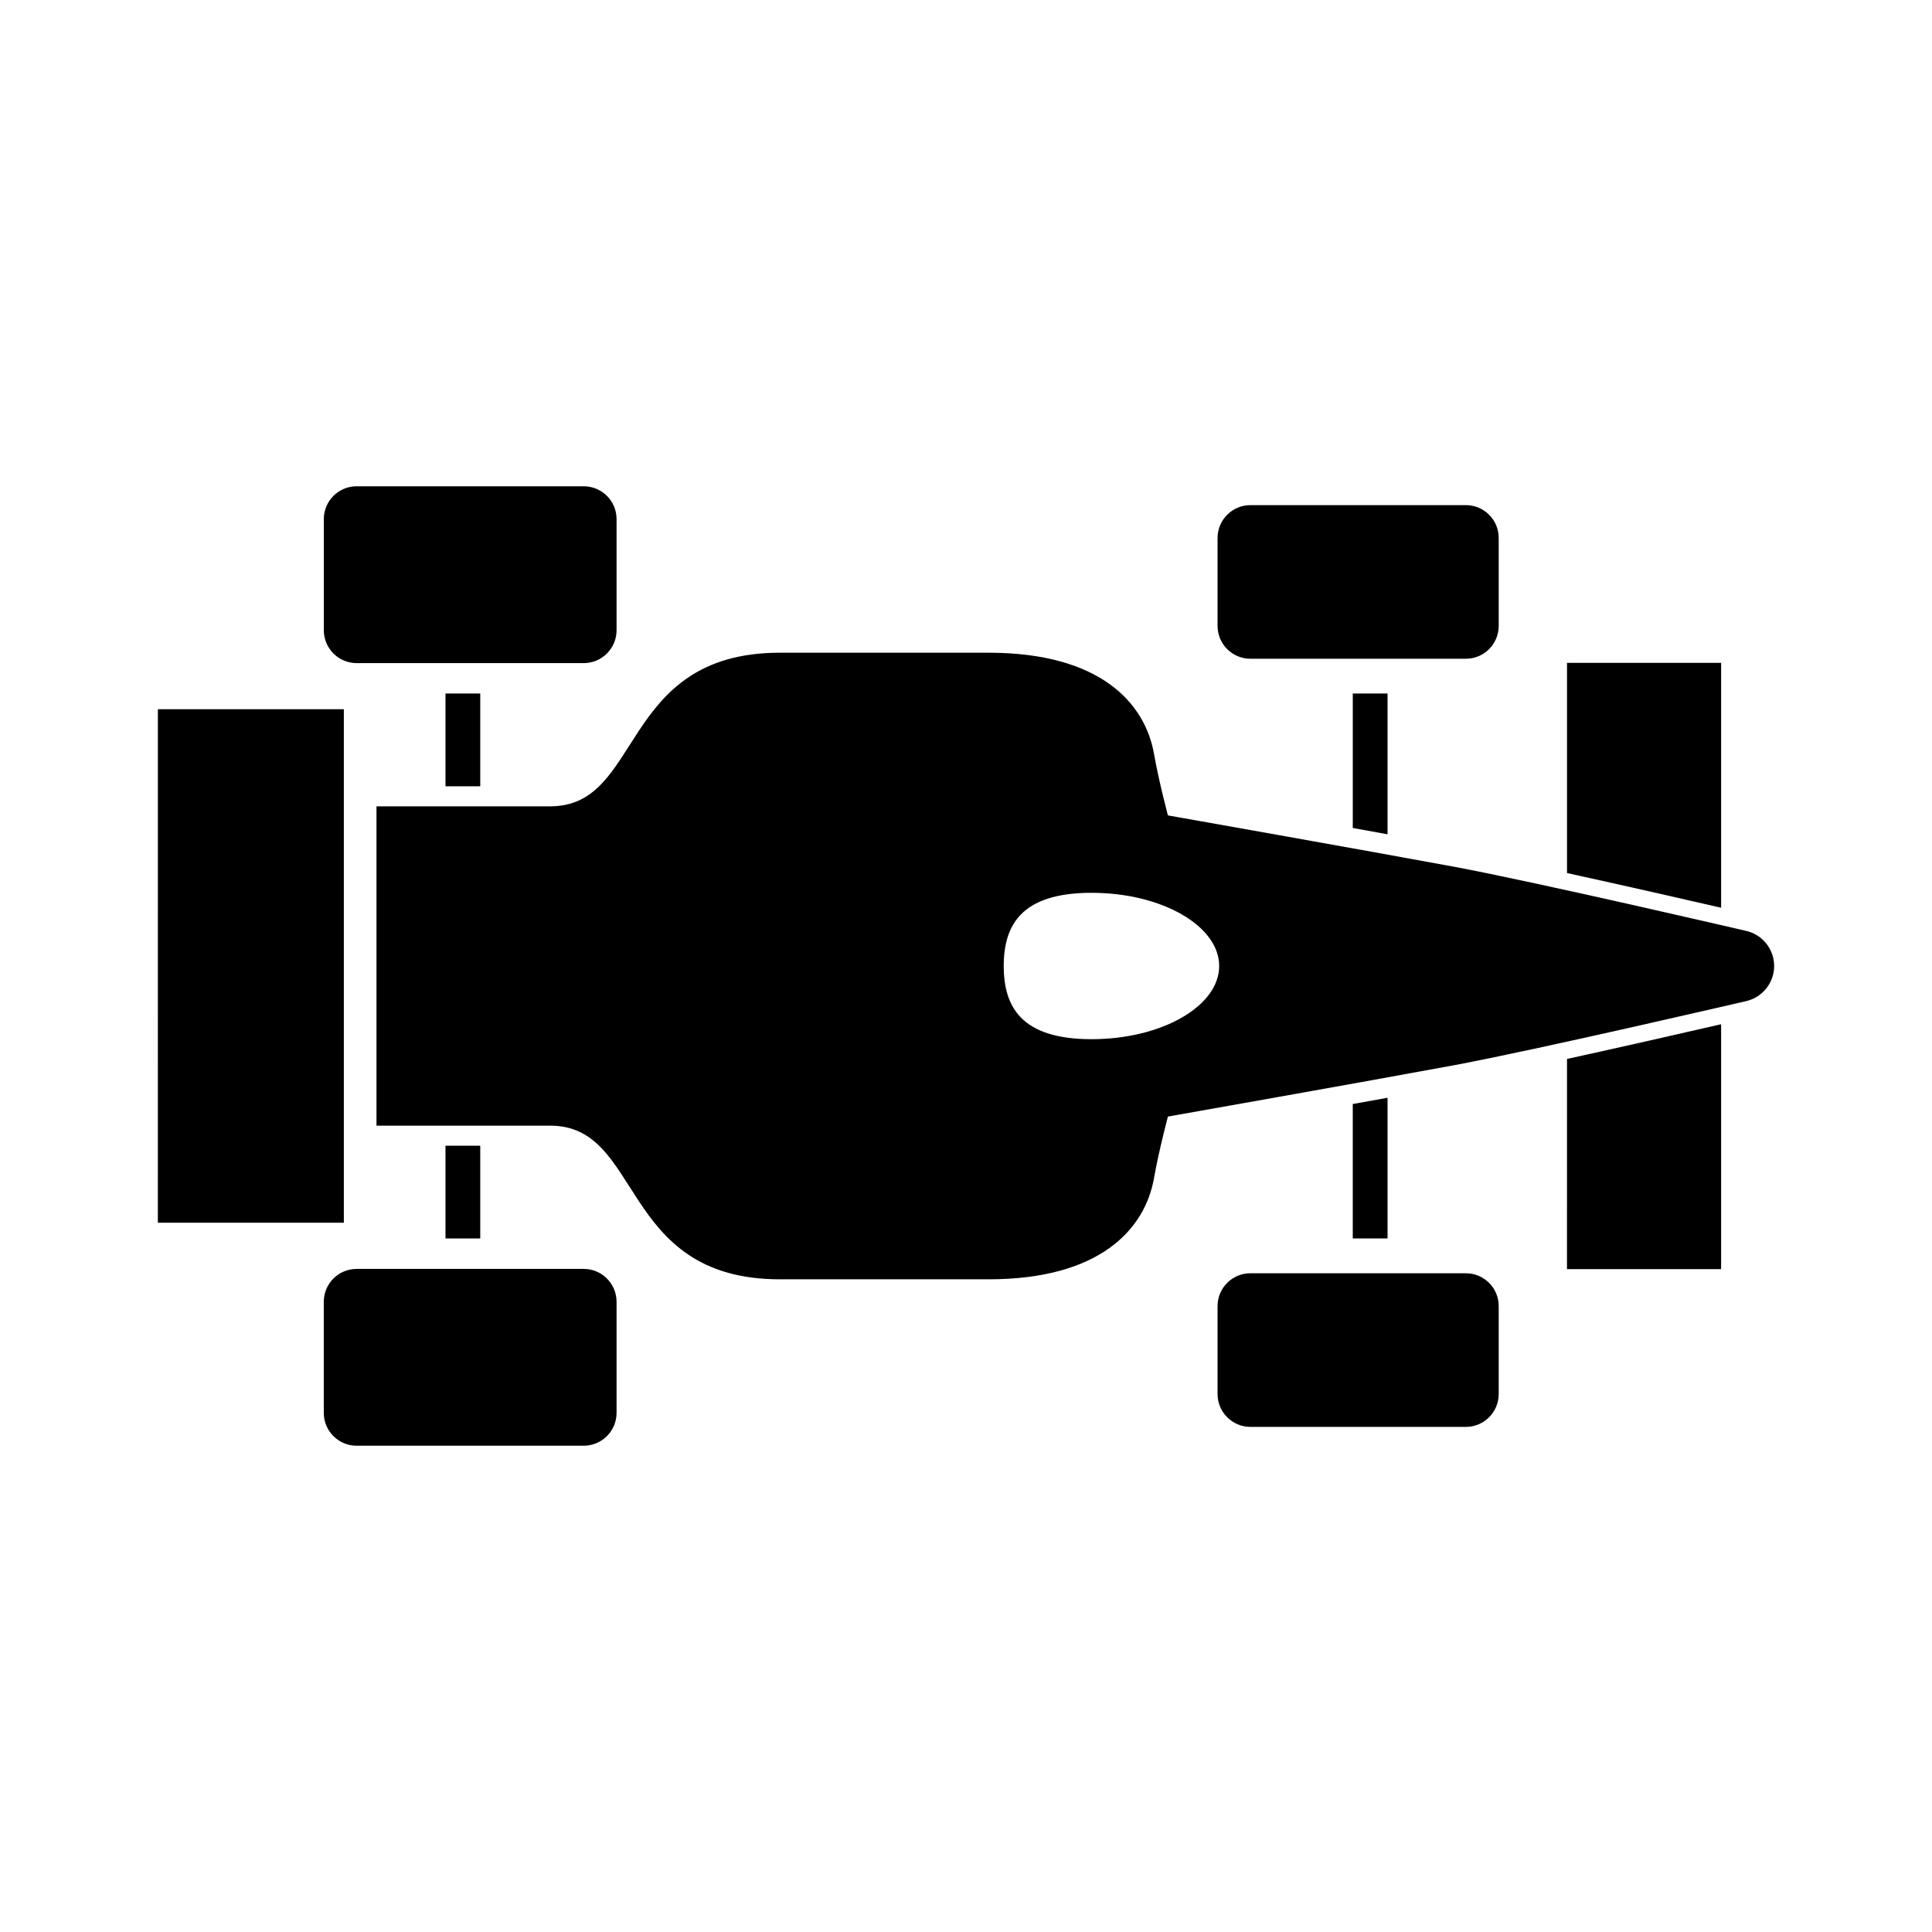 <svg xmlns="http://www.w3.org/2000/svg" width="800" height="800" viewBox="0 0 614.4 614.4"><path d="M448.118 351.402h47.018v-75.629c-11.104 2.554 -29.453 6.744 -47.008 10.593L448.118 351.402z" id="front_wing_top" fill="#000000" stroke="#000000" stroke-width="2" transform="translate(51.2,51.2)" /><path d="M495.136 160.599h-47.008v65.035c17.555 3.85 35.904 8.03 47.008 10.584V160.599z" id="front_wing_bottom" fill="#000000" stroke="#000000" stroke-width="2" transform="translate(51.2,51.2)" /><path d="M62.217 159.681h72.206c5.77 0 10.452 -4.692 10.452 -10.461v-35.328c0 -5.779 -4.682 -10.451 -10.452 -10.451H62.217c-5.769 0 -10.442 4.672 -10.442 10.451v35.328C51.775 154.99 56.448 159.681 62.217 159.681z" id="rear_tire_top" fill="#000000" transform="translate(51.2,51.2)" /><path d="M134.422 352.329H62.217c-5.769 0 -10.451 4.682 -10.451 10.461v35.317c0 5.77 4.682 10.451 10.451 10.451h72.206c5.77 0 10.452 -4.682 10.452 -10.451v-35.317C144.874 357.011 140.192 352.329 134.422 352.329z" id="rear_tire_bottom" fill="#000000" transform="translate(51.2,51.2)" /><path d="M346.451 158.291h68.507c5.779 0 10.451 -4.682 10.451 -10.452V119.88c0 -5.77 -4.672 -10.442 -10.451 -10.442h-68.507c-5.77 0 -10.452 4.672 -10.452 10.442v27.959C335.999 153.609 340.681 158.291 346.451 158.291z" id="front_tire_top" fill="#000000" transform="translate(51.2,51.2)" /><path d="M414.958 353.711h-68.507c-5.77 0 -10.452 4.672 -10.452 10.442v27.959c0 5.77 4.682 10.461 10.452 10.461h68.507c5.779 0 10.451 -4.692 10.451 -10.461v-27.959C425.409 358.383 420.737 353.711 414.958 353.711z" id="front_tire_bottom" fill="#000000" transform="translate(51.2,51.2)" /><path d="M57.147 175.343L0.009 175.343 0 336.647 57.147 336.647Z" id="rear_wing" fill="#000000" stroke="#000000" stroke-width="2" transform="translate(51.2,51.2)" /><path d="M503.763 245.781c0 0 -66.446 -15.465 -92.844 -20.383c-26.399 -4.899 -91.51 -16.42 -91.51 -16.42s-3.008 -11.18 -4.606 -20.27c-2.771 -15.672 -16.59 -31.335 -51.624 -31.335c-35.024 0 -47.018 0 -66.369 0c-50.697 0 -42.374 48.852 -73.067 48.852c-30.692 0 -54.215 0 -54.215 0v99.549c0 0 23.523 0 54.215 0c30.693 0 22.37 48.863 73.067 48.863c19.351 0 31.335 0 66.369 0s48.853 -15.673 51.624 -31.346c1.598 -9.08 4.606 -20.278 4.606 -20.278s65.111 -11.511 91.51 -16.42c26.398 -4.91 92.844 -20.373 92.844 -20.373c4.814 -1.06 8.237 -5.307 8.237 -10.215C512 251.087 508.576 246.83 503.763 245.781zM295.895 280.275c-22.983 0 -28.896 -10.867 -28.896 -24.27c0 -13.412 5.912 -24.28 28.896 -24.28c22.984 0 41.617 10.868 41.617 24.28C337.512 269.408 318.88 280.275 295.895 280.275z" id="main_body" fill="#000000" stroke="#000000" stroke-width="2" transform="translate(51.2,51.2)" /><path d="M390.054 214.114v-44.767h-11.057v42.761C382.761 212.781 386.478 213.461 390.054 214.114z" id="front_susp_top" fill="#000000" transform="translate(51.2,51.2)" /><path d="M378.996 299.892v42.752h11.057v-44.738C386.478 298.54 382.761 299.211 378.996 299.892z" id="front_susp_bottom" fill="#000000" transform="translate(51.2,51.2)" /><path d="M90.469 169.347H101.526V198.848H90.469V169.347Z" id="rear_susp_top" fill="#000000" transform="translate(51.2,51.2)" /><path d="M90.469 313.153H101.526V342.644H90.469V313.153Z" id="rear_susp_bottom" fill="#000000" transform="translate(51.2,51.2)" /></svg>